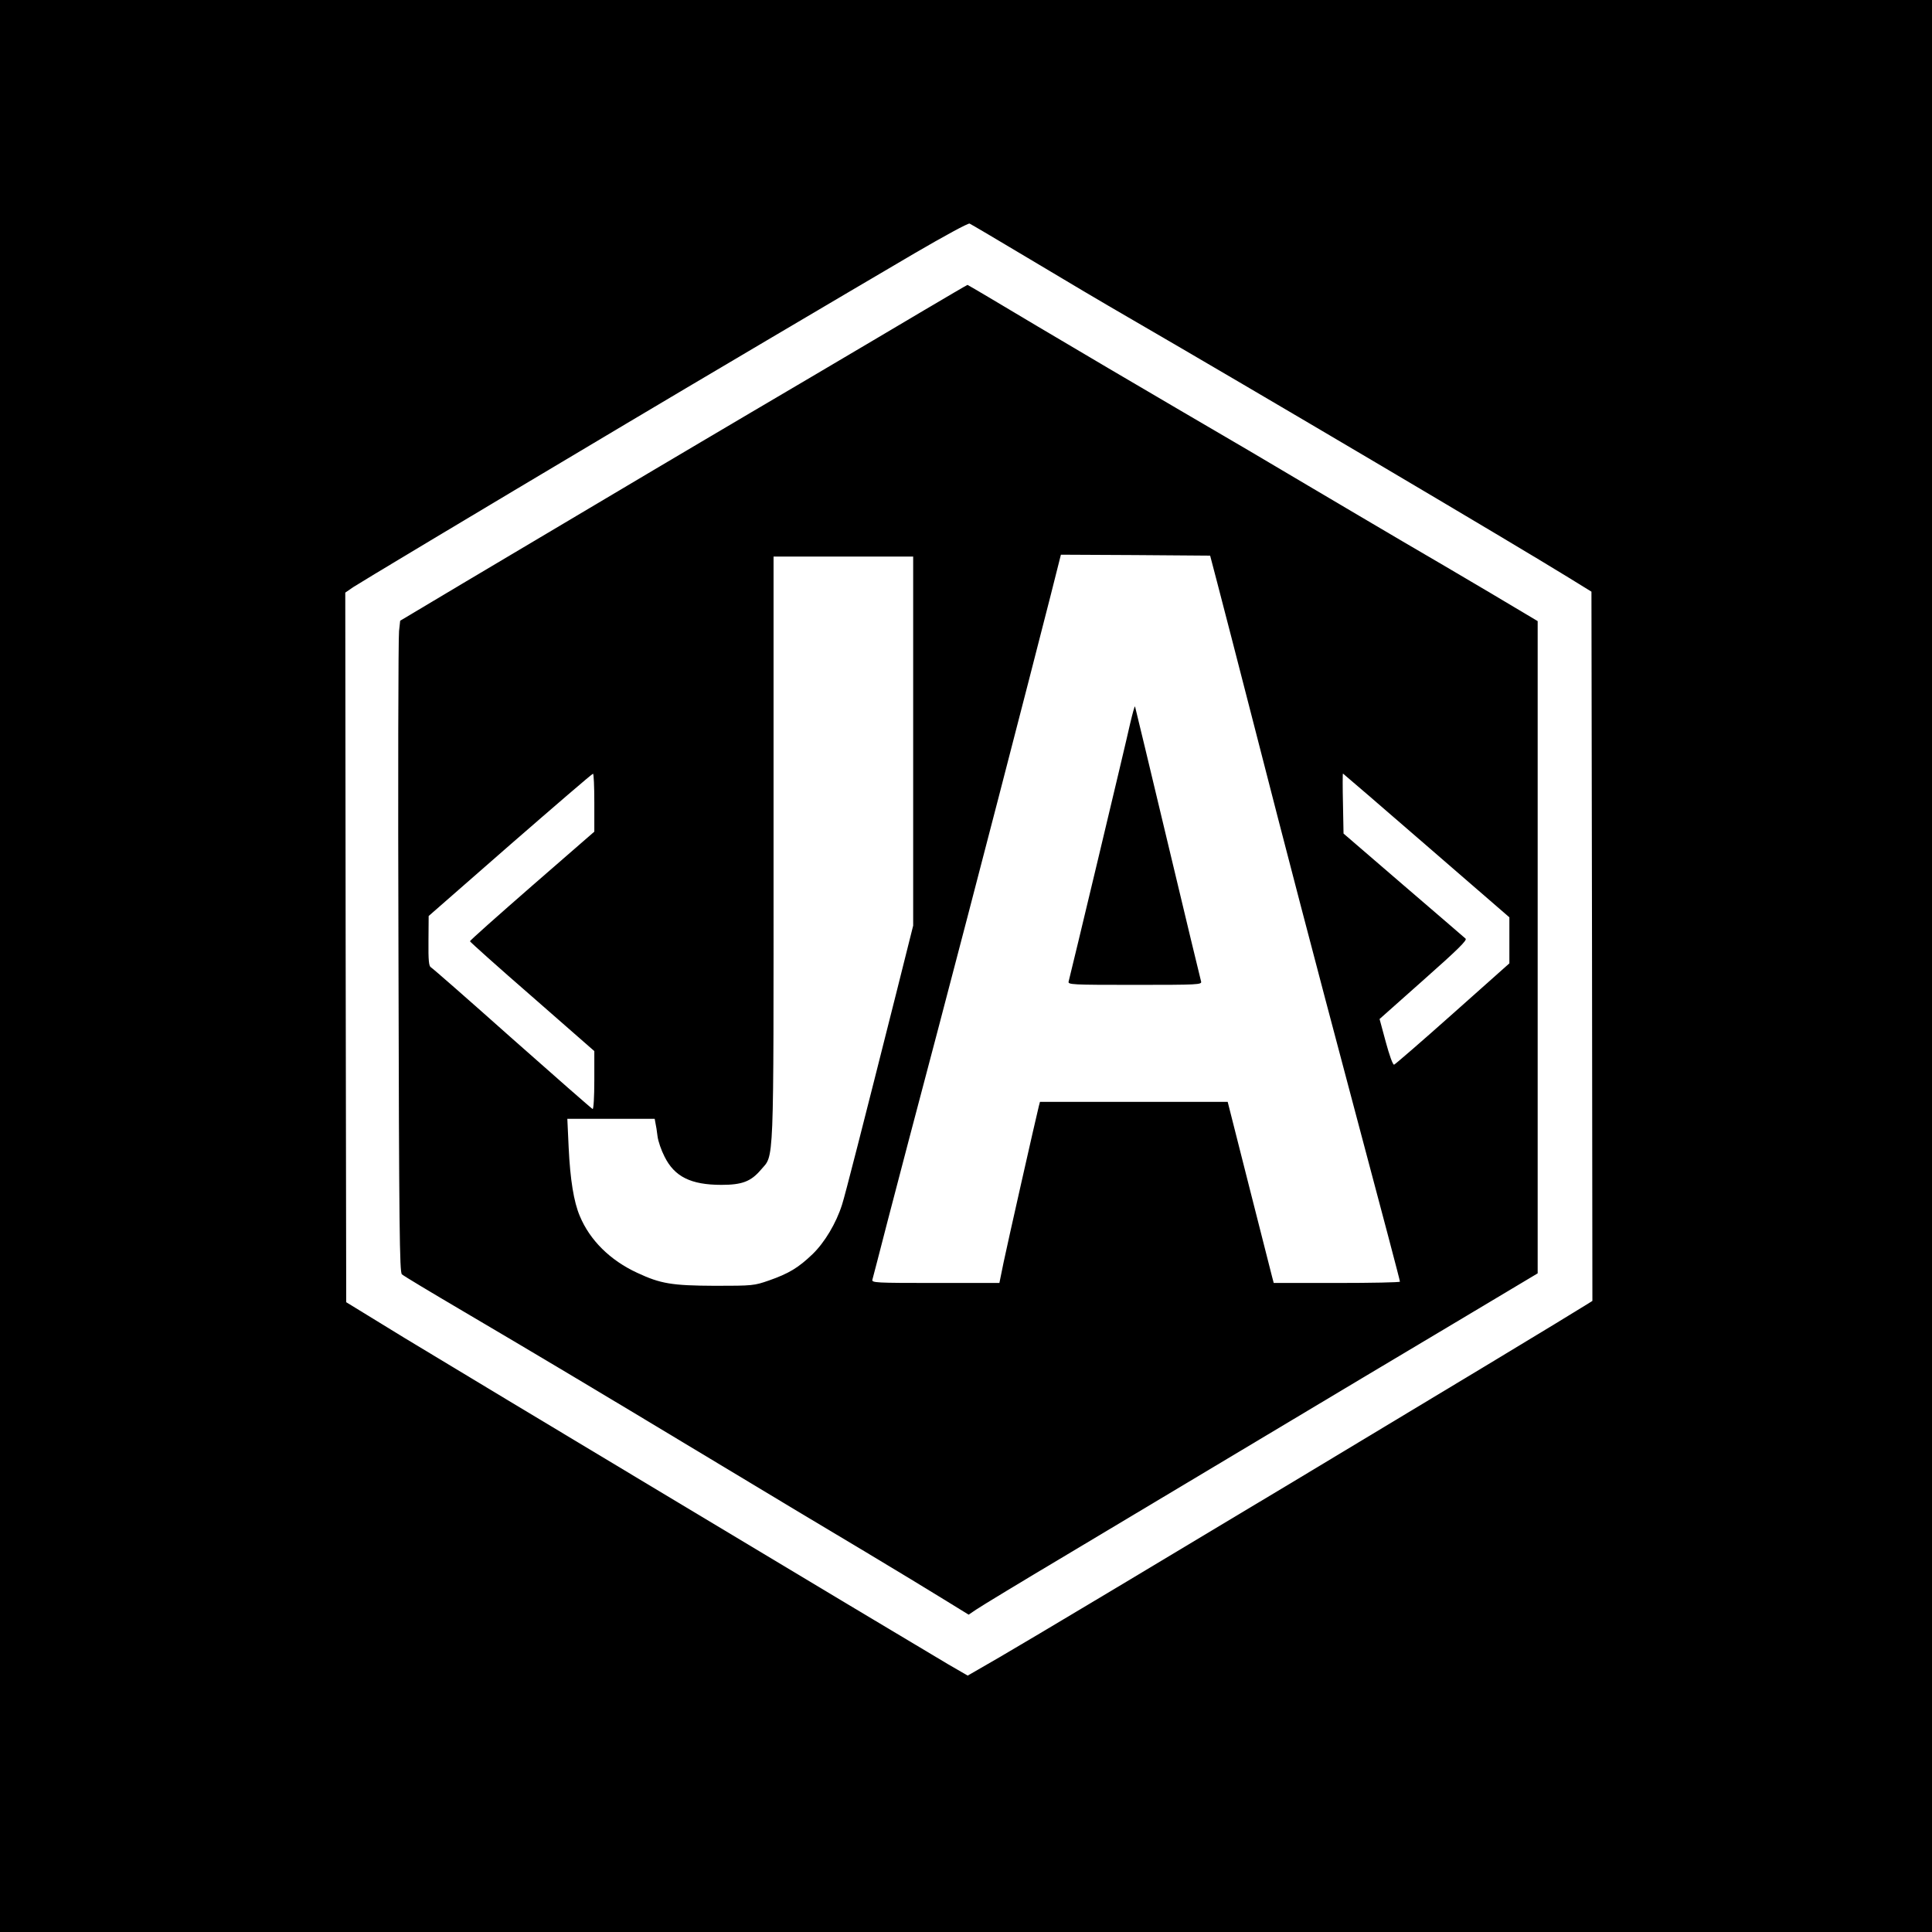 <?xml version="1.0" standalone="no"?>
<!DOCTYPE svg PUBLIC "-//W3C//DTD SVG 20010904//EN"
 "http://www.w3.org/TR/2001/REC-SVG-20010904/DTD/svg10.dtd">
<svg version="1.0" xmlns="http://www.w3.org/2000/svg"
 width="1024pt" height="1024pt" viewBox="0 0 1024 1024"
 preserveAspectRatio="xMidYMid meet">

<g transform="translate(0,1024) scale(0.1,-0.1)"
fill="#000000" stroke="none">
<path d="M0 5120 l0 -5120 5120 0 5120 0 0 5120 0 5120 -5120 0 -5120 0 0
-5120z m5459 3746 c168 -101 403 -240 521 -308 671 -389 2042 -1199 2335
-1380 l120 -74 3 -1879 2 -1880 -22 -14 c-206 -130 -2815 -1698 -3121 -1875
l-168 -97 -102 59 c-209 123 -2583 1548 -2882 1730 l-310 190 -3 1881 -2 1880
42 29 c38 25 566 342 1443 864 317 189 1160 687 1535 907 151 88 281 159 289
156 7 -3 151 -88 320 -189z"/>
<path d="M4895 8594 c-126 -75 -392 -232 -590 -349 -198 -116 -461 -272 -585
-345 -124 -73 -378 -224 -565 -335 -187 -111 -496 -295 -687 -408 l-347 -207
-6 -55 c-4 -31 -6 -808 -3 -1726 3 -1447 6 -1671 18 -1683 8 -8 155 -96 325
-196 404 -238 654 -387 1310 -782 297 -179 668 -402 825 -495 157 -94 343
-207 414 -251 l130 -80 40 27 c23 16 239 147 481 291 242 145 701 419 1020
610 319 191 781 467 1028 614 l447 267 0 1728 0 1729 -252 150 c-139 82 -347
205 -463 272 -115 68 -340 200 -500 295 -159 95 -465 275 -680 400 -214 125
-555 326 -757 446 -202 121 -368 219 -370 219 -2 0 -106 -61 -233 -136z m1557
-1444 c21 -80 113 -435 204 -790 156 -609 308 -1191 514 -1965 164 -616 250
-941 250 -948 0 -4 -151 -7 -335 -7 l-334 0 -10 38 c-5 20 -60 236 -122 480
l-112 442 -498 0 -497 0 -6 -23 c-16 -64 -168 -737 -187 -829 l-22 -108 -339
0 c-319 0 -339 1 -334 18 3 9 39 150 81 312 42 162 162 619 267 1015 185 702
481 1845 595 2293 l56 222 395 -2 396 -3 38 -145z m-1612 -838 l0 -978 -90
-359 c-178 -706 -271 -1071 -287 -1120 -31 -98 -92 -200 -156 -262 -75 -72
-126 -103 -232 -140 -78 -27 -85 -28 -285 -28 -230 1 -289 11 -413 69 -143 66
-251 173 -304 301 -32 75 -51 194 -59 363 l-7 152 231 0 232 0 4 -22 c3 -13 8
-44 11 -70 3 -26 20 -75 37 -108 53 -107 140 -150 302 -150 109 0 156 18 208
79 72 85 68 -21 68 1704 l0 1547 370 0 370 0 0 -978z m-1690 -326 l0 -154
-330 -287 c-181 -158 -330 -290 -329 -294 0 -3 148 -136 330 -294 l329 -288 0
-155 c0 -88 -4 -154 -9 -152 -5 2 -197 170 -426 373 -229 204 -423 374 -431
378 -11 6 -14 36 -13 140 l1 132 431 377 c238 207 435 377 440 377 4 1 7 -68
7 -153z m4410 -227 l440 -381 0 -122 0 -122 -300 -267 c-165 -147 -305 -268
-311 -270 -7 -1 -25 50 -44 120 l-33 122 234 208 c182 161 231 210 222 218 -7
7 -156 134 -330 284 l-317 273 -3 159 c-2 87 -2 159 0 159 1 0 200 -171 442
-381z"/>
<path d="M5990 6405 c-24 -110 -318 -1339 -326 -1367 -5 -17 16 -18 351 -18
335 0 356 1 351 18 -3 9 -82 339 -176 732 -94 393 -172 720 -174 725 -2 6 -13
-35 -26 -90z"/>
</g>
</svg>
